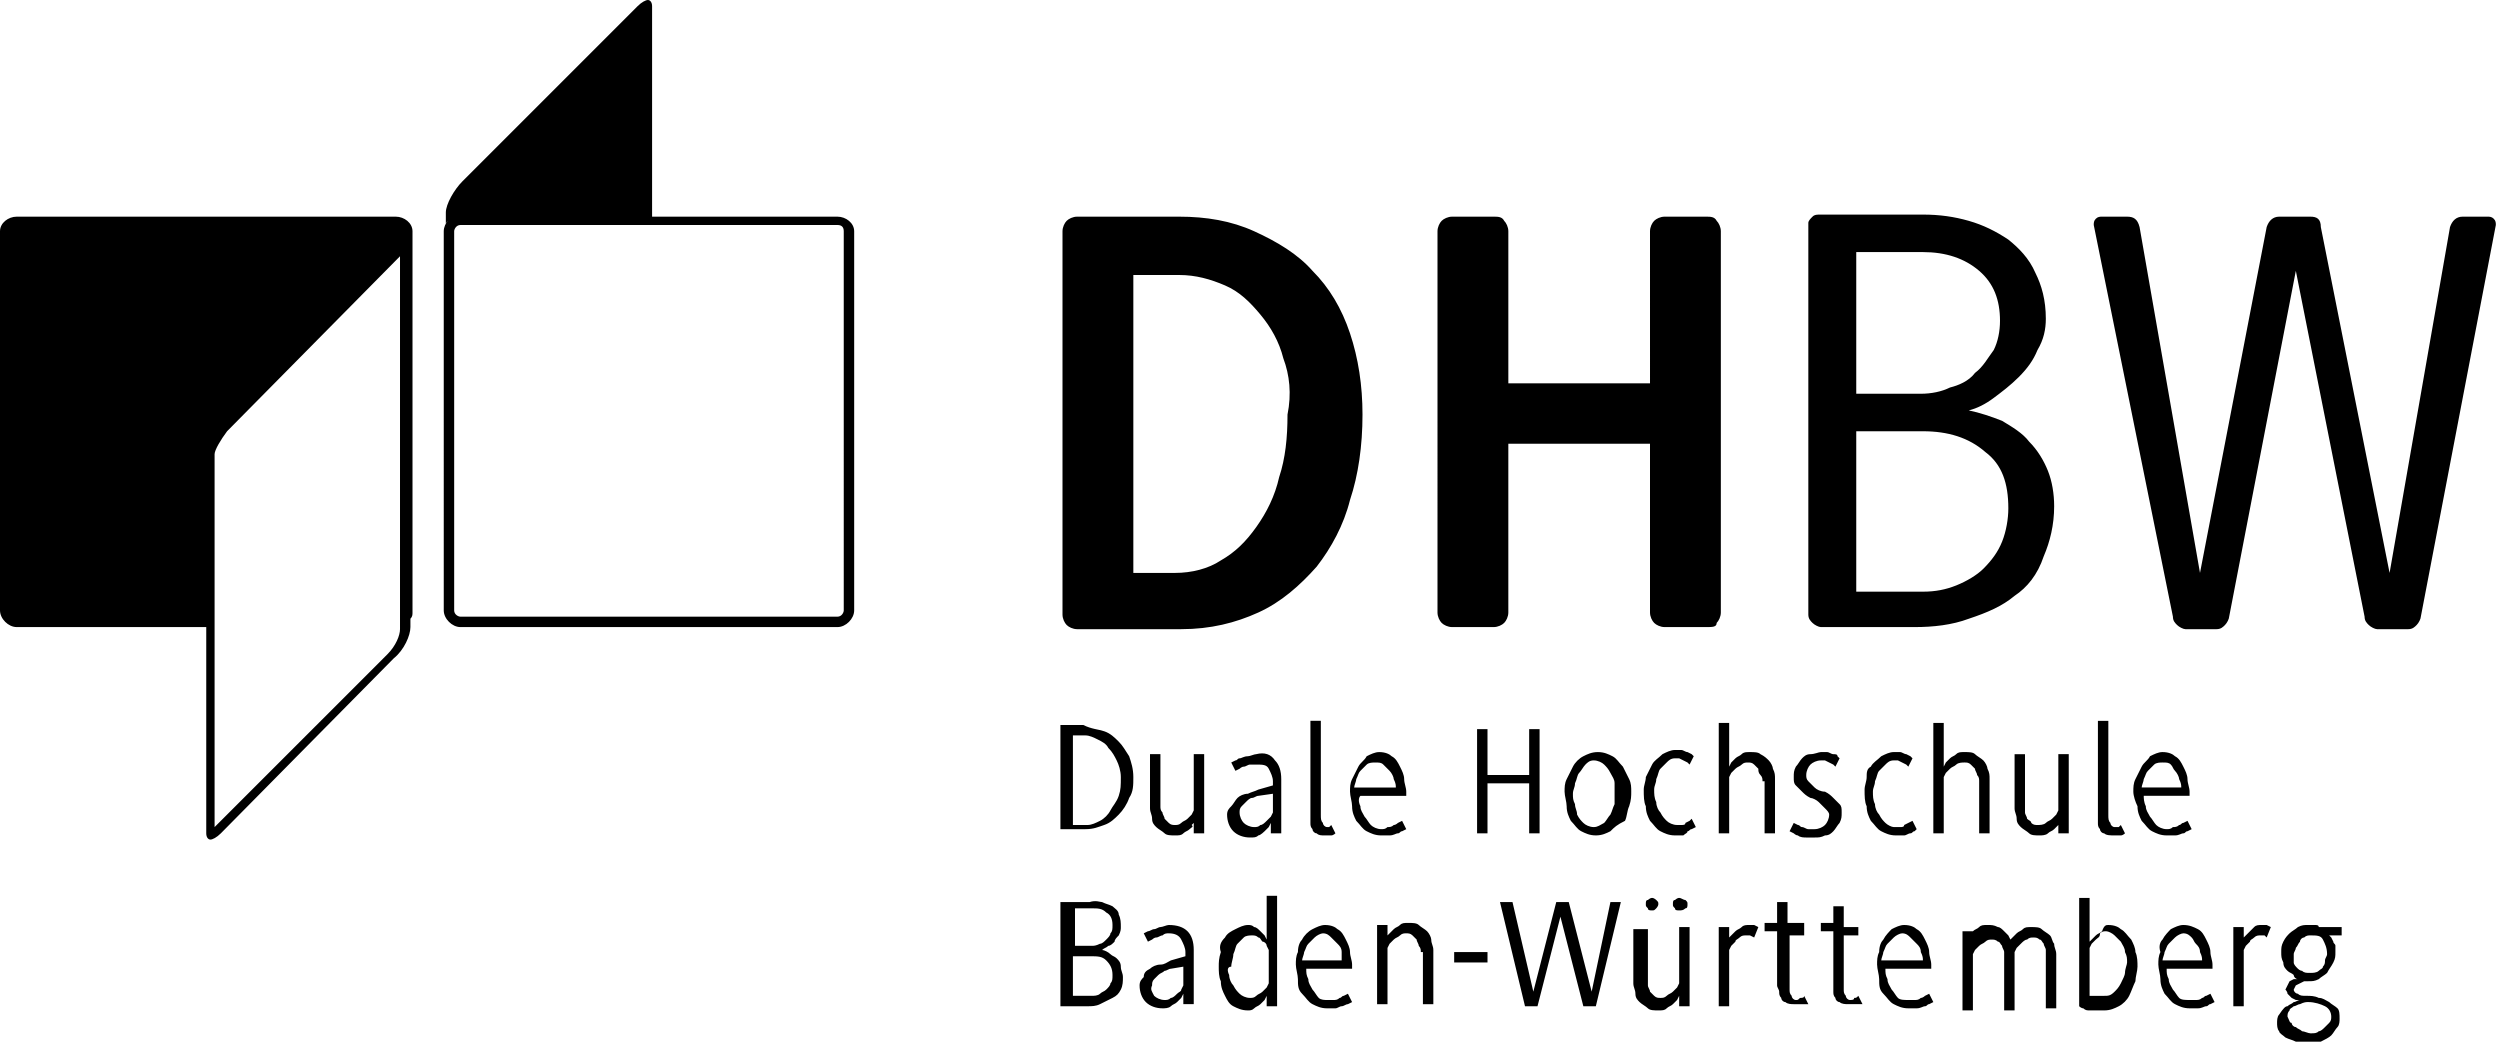 <svg xmlns="http://www.w3.org/2000/svg" width="120" height="50" viewBox="-237 395.9 120 50"><path d="M-120.8 425.5c0 .1-.1.3-.2.4-.1.1-.2.2-.4.2h-1.5c-.1 0-.3-.1-.4-.2-.1-.1-.2-.2-.2-.4l-3.3-16.6-3.2 16.6c0 .1-.1.3-.2.4-.1.1-.2.2-.4.2h-1.5c-.1 0-.3-.1-.4-.2-.1-.1-.2-.2-.2-.4l-3.8-18.8c0-.1 0-.2.1-.3.1-.1.2-.1.3-.1h1.2c.3 0 .5.1.6.5l2.9 16.6 3.2-16.6c.1-.3.3-.5.6-.5h1.5c.3 0 .5.1.5.5l3.3 16.6 2.9-16.6c.1-.3.3-.5.6-.5h1.2c.1 0 .2 0 .3.1.1.1.1.2.1.3l-3.6 18.8zm-15.2 10.4c-.1 0-.2-.1-.2-.2-.1-.1-.1-.2-.1-.3v-4.9h.5v4.5c0 .2 0 .3.1.4 0 .1.1.2.2.2h.2l.1-.1.2.4s-.1.1-.2.1h-.3c-.2 0-.4 0-.5-.1zm.2 4.4c.3 0 .5.1.6.2.2.1.3.3.5.5.1.2.2.4.2.6.1.2.1.5.1.7 0 .2-.1.5-.1.7-.1.2-.2.5-.3.7-.1.2-.3.4-.5.5-.2.1-.4.2-.7.2h-.7c-.1 0-.2 0-.3-.1-.1 0-.2-.1-.2-.1V439h.5v2.1l.1-.1.2-.2c.1-.1.2-.1.3-.2.1-.3.2-.3.3-.3zm-.6.7l-.2.2-.1.2v2.3h.7c.2 0 .3 0 .5-.2.1-.1.2-.2.3-.4.1-.2.2-.4.2-.5 0-.2.1-.4.1-.5 0-.2 0-.3-.1-.5 0-.2-.1-.3-.2-.5l-.3-.3c-.1-.1-.3-.2-.4-.2-.1 0-.2 0-.3.1 0 .2-.1.2-.2.3zm-1.7-5.6l-.1.1-.2.2c-.1.1-.2.1-.3.2-.1.1-.3.1-.4.1-.2 0-.4 0-.5-.1-.1-.1-.3-.2-.4-.3-.1-.1-.2-.2-.2-.4s-.1-.3-.1-.5v-2.6h.5v2.8c0 .1.1.2.1.3.1.1.2.1.2.2.1.1.2.1.3.1.1 0 .3 0 .4-.1.1-.1.2-.1.3-.2l.2-.2.1-.2v-2.7h.5v3.8h-.5v-.5zm-2.2-10.9c-.6.5-1.3.8-2.2 1.1-.8.3-1.7.4-2.6.4h-4.5c-.1 0-.3-.1-.4-.2-.1-.1-.2-.2-.2-.4v-18.8c0-.1.1-.2.2-.3.1-.1.2-.1.4-.1h4.9c.8 0 1.5.1 2.2.3.7.2 1.3.5 1.9.9.5.4 1 .9 1.3 1.6.3.6.5 1.3.5 2.2 0 .5-.1 1-.4 1.5-.2.5-.5.9-.9 1.3s-.8.7-1.2 1c-.4.3-.8.5-1.2.6.5.1 1.1.3 1.6.5.5.3 1 .6 1.3 1 .4.4.7.9.9 1.4.2.5.3 1.1.3 1.7 0 .9-.2 1.7-.5 2.4-.3.9-.8 1.5-1.4 1.9zm-1.9-10.7c.4-.3.6-.7.9-1.1.2-.4.3-.9.3-1.4 0-1-.3-1.8-1-2.4-.7-.6-1.6-.9-2.7-.9h-3.2v6.8h3.1c.5 0 1-.1 1.4-.3.4-.1.9-.3 1.2-.7zm.5 3.8c-.8-.7-1.8-1-3-1h-3.2v7.7h3.2c.6 0 1.1-.1 1.6-.3.5-.2 1-.5 1.3-.8.4-.4.7-.8.9-1.3.2-.5.3-1.1.3-1.6 0-1.2-.3-2.1-1.1-2.7zm-7.9 14.4h.3c.1 0 .2.1.3.1.1 0 .2 0 .2.1l.1.1-.2.4-.1-.1-.2-.1-.2-.1h-.2c-.2 0-.4.1-.5.2-.1.1-.2.3-.2.5 0 .1 0 .2.1.3l.3.3c.1.1.3.2.5.2.2.1.3.2.4.3l.3.3c.1.1.1.2.1.4s0 .3-.1.5c-.1.1-.2.3-.3.4-.1.1-.2.2-.4.2-.2.1-.3.1-.5.1h-.4c-.1 0-.3 0-.4-.1-.1 0-.2-.1-.2-.1l-.2-.1.2-.4.2.1c.1 0 .1.1.2.1s.2.1.3.1h.3c.2 0 .4-.1.5-.2.1-.1.2-.3.2-.5 0-.1-.1-.2-.2-.3l-.3-.3c-.1-.1-.3-.2-.4-.2-.2-.1-.3-.2-.4-.3l-.3-.3c-.1-.1-.1-.2-.1-.4s0-.3.1-.5c.1-.1.2-.3.3-.4.1-.1.2-.2.4-.2s.4-.1.5-.1zm-.7 8.8h-.8v2.6c0 .1 0 .2.1.3 0 .1.1.2.2.2s.1 0 .2-.1c.1 0 .2 0 .2-.1l.2.4h-.7c-.1 0-.3 0-.4-.1-.1 0-.2-.1-.2-.2-.1-.1-.1-.2-.1-.3 0-.1-.1-.2-.1-.3v-2.6h-.6v-.4h.6v-1h.5v1h.8v.6zm-2.1-7.4c0-.1 0-.2-.1-.3s-.1-.2-.1-.3l-.2-.2c-.1-.1-.2-.1-.3-.1-.1 0-.2 0-.3.1-.1.1-.2.1-.3.2l-.2.2-.1.2v2.7h-.5v-5.3h.5v2.1l.1-.2.2-.2c.1-.1.2-.1.3-.2.1-.1.2-.1.4-.1s.4 0 .5.1c.2.1.3.2.4.3.1.1.2.3.2.4.1.2.1.3.1.5v2.6h-.5v-2.5zm-2.7-7.4h-2c-.2 0-.4-.1-.5-.2-.1-.1-.2-.3-.2-.5v-8.1h-6.8v8.1c0 .2-.1.4-.2.5-.1.1-.3.2-.5.2h-2c-.2 0-.4-.1-.5-.2-.1-.1-.2-.3-.2-.5V407c0-.2.1-.4.2-.5.1-.1.3-.2.5-.2h2c.2 0 .4 0 .5.2.1.1.2.3.2.5v7.3h6.8V407c0-.2.1-.4.2-.5.1-.1.3-.2.5-.2h2c.2 0 .4 0 .5.2.1.1.2.3.2.5v18.3c0 .2-.1.4-.2.5 0 .2-.2.2-.5.2zm-13.7 15.6c0-.1 0-.2-.1-.3 0-.1-.1-.2-.1-.3l-.2-.2c-.1-.1-.2-.1-.3-.1-.1 0-.2 0-.3.1-.1.1-.2.1-.3.2l-.2.2-.1.2v2.7h-.5v-3.8h.5v.5l.1-.1.2-.2c.1-.1.2-.1.3-.2.1-.1.2-.1.4-.1s.4 0 .5.1c.1.1.3.2.4.3.1.1.2.3.2.4 0 .2.1.3.1.5v2.6h-.5v-2.5zm-2.9-7c0 .2.1.3.2.5.1.1.2.3.3.4.1.1.3.2.5.2.1 0 .2 0 .3-.1.1 0 .2 0 .3-.1.1 0 .2-.1.2-.1l.2-.1.2.4-.2.1c-.1 0-.1.1-.2.1s-.2.1-.4.1h-.4c-.3 0-.5-.1-.7-.2-.2-.1-.3-.3-.5-.5-.1-.2-.2-.4-.2-.7 0-.2-.1-.5-.1-.7 0-.2 0-.4.1-.6l.3-.6c.1-.2.3-.3.4-.5.2-.1.4-.2.6-.2.3 0 .5.1.6.2.2.1.3.3.4.5.1.2.2.4.2.6 0 .2.1.4.1.6v.2h-2.2c-.1.1-.1.3 0 .5zm1.7-.9c0-.1 0-.2-.1-.4 0-.1-.1-.3-.2-.4l-.3-.3c-.1-.1-.2-.1-.4-.1-.1 0-.3 0-.4.1l-.3.3c-.1.1-.1.2-.2.4 0 .1-.1.3-.1.4h2zm-3.8-10.6c-.8.9-1.7 1.7-2.8 2.2-1.1.5-2.3.8-3.7.8h-5c-.2 0-.4-.1-.5-.2-.1-.1-.2-.3-.2-.5V407c0-.2.1-.4.2-.5.1-.1.3-.2.5-.2h4.9c1.3 0 2.5.2 3.6.7 1.1.5 2.1 1.1 2.8 1.9.8.8 1.4 1.8 1.8 3 .4 1.2.6 2.5.6 3.9 0 1.5-.2 2.9-.6 4.1-.3 1.2-.9 2.3-1.6 3.2zm-1.6-10c-.2-.8-.6-1.5-1.1-2.1-.5-.6-1-1.1-1.7-1.4-.7-.3-1.4-.5-2.2-.5h-2.2v14.3h2c.8 0 1.6-.2 2.2-.6.7-.4 1.2-.9 1.7-1.6.5-.7.9-1.5 1.1-2.4.3-.9.4-1.9.4-3 .2-1 .1-1.9-.2-2.7zm-21.4 12.9h-18.1c-.4 0-.8-.4-.8-.8v-.9c0 .2.1.3.2.3-.1 0-.2-.1-.2-.3V407c0-.2.1-.4.2-.5-.1.1-.1.1-.1.2v-.6c0-.4.4-1.1.8-1.5l8.4-8.4c.2-.2.4-.3.5-.3.1 0 .2.1.2.3v10.1h8.9c.4 0 .8.3.8.7v18.2c0 .4-.4.8-.8.8zm.3-19c0-.2-.1-.3-.3-.3h-18.1c-.2 0-.3.2-.3.3v18.2c0 .2.2.3.3.3h18.1c.2 0 .3-.2.3-.3V407zm-20.8 19c0 .4-.3 1.1-.8 1.5l-8.3 8.4c-.2.2-.4.3-.5.3-.1 0-.2-.1-.2-.3V426h-9.1c-.4 0-.8-.4-.8-.8V407c0-.4.4-.7.8-.7h18.2c.4 0 .8.3.8.7v18.3c0 .1 0 .2-.1.3v.4zm-9.4 0v9.6l8.3-8.3c.4-.4.6-.9.6-1.2v-17.9l-8.3 8.4c-.3.4-.6.9-.6 1.1v8.3zm9.2-18.5c-.1 0-.3.1-.5.3.1-.2.3-.3.5-.3.1 0 .2.1.2.3 0-.2-.1-.3-.2-.3zM-184 431c.3.1.5.3.7.5.2.2.3.4.5.7.1.3.2.6.2 1s0 .7-.2 1c-.1.3-.3.6-.5.8-.2.2-.4.4-.7.5-.3.1-.5.2-.9.2h-1.2v-5h1.1c.4.2.7.2 1 .3zm-1.4 4.5h.6c.2 0 .4-.1.6-.2.2-.1.4-.3.5-.5.1-.2.3-.4.4-.7s.1-.5.1-.9c0-.3-.1-.6-.2-.8-.1-.2-.2-.4-.4-.6-.1-.2-.3-.3-.5-.4-.2-.1-.4-.2-.6-.2h-.6v4.3zm1.3 3.7c.2.1.3.1.5.2.1.1.3.2.3.4.1.2.1.4.1.6 0 .1 0 .2-.1.4-.1.1-.2.2-.2.3-.1.1-.2.2-.3.2-.1.1-.2.1-.3.2.1 0 .3.1.4.2.1.1.2.1.3.2.1.1.2.2.2.4s.1.3.1.5 0 .4-.1.6c-.1.2-.2.3-.4.4l-.6.3c-.2.1-.4.1-.6.1h-1.3v-5h1.4c.3-.1.5 0 .6 0zm-1.3 4.5h.8c.1 0 .3 0 .4-.1.1-.1.2-.1.3-.2.1-.1.2-.2.2-.3.1-.1.1-.2.1-.4 0-.3-.1-.5-.3-.7-.2-.2-.4-.2-.8-.2h-.8v1.9zm0-2.4h.8c.1 0 .2 0 .4-.1.1 0 .2-.1.3-.2.1-.1.2-.2.2-.3.1-.1.1-.2.1-.4 0-.3-.1-.5-.3-.6-.2-.2-.4-.2-.7-.2h-.8v1.8zm3.6 1.1c.1-.1.3-.2.5-.2s.3-.1.5-.2l.7-.2v-.2c0-.2-.1-.4-.2-.6-.1-.2-.3-.3-.6-.3-.1 0-.2 0-.3.1-.1 0-.2.1-.3.1-.1 0-.2.1-.2.1l-.2.1-.2-.4.2-.1c.1 0 .2-.1.3-.1.1 0 .2-.1.3-.1.1 0 .3-.1.4-.1.4 0 .7.1.9.3.2.2.3.5.3.9v2.6h-.5v-.5l-.1.2-.2.2c-.1.1-.2.1-.3.2-.1.1-.3.1-.4.1-.3 0-.6-.1-.8-.3-.2-.2-.3-.5-.3-.8 0-.2.1-.3.2-.4 0-.2.1-.3.3-.4zm.2 1.3c.1.1.3.2.5.2.1 0 .2 0 .3-.1.1 0 .2-.1.3-.2.1-.1.2-.1.2-.2l.1-.2v-.9l-.6.1c-.1 0-.2.1-.3.1-.1.1-.2.1-.3.2l-.2.2c-.1.1-.1.2-.1.3-.1.2 0 .3.1.5zm1.7-8c-.1.1-.2.1-.3.2-.1.1-.2.1-.4.1s-.4 0-.5-.1c-.1-.1-.3-.2-.4-.3-.1-.1-.2-.2-.2-.4s-.1-.3-.1-.5v-2.6h.5v2.5c0 .1 0 .2.1.3 0 .1.1.2.1.3l.2.2c.1.1.2.1.3.1.1 0 .2 0 .3-.1.1-.1.2-.1.3-.2l.2-.2.1-.2v-2.7h.5v3.8h-.5v-.5l-.1.1c.1.1 0 .1-.1.2zm1.7 5.2c.1-.2.3-.3.5-.4.2-.1.4-.2.6-.2.1 0 .2 0 .3.1.1 0 .2.1.3.2l.2.2.1.2v-2.1h.5v5.3h-.5v-.5l-.1.2-.2.2c-.1.1-.2.1-.3.2-.1.1-.2.1-.3.1-.3 0-.5-.1-.7-.2-.2-.1-.3-.3-.4-.5-.1-.2-.2-.4-.2-.7-.1-.2-.1-.5-.1-.7 0-.2 0-.4.1-.7-.1-.3 0-.5.2-.7zm.2 1.8c0 .2.1.4.2.5.1.2.2.3.3.4.1.1.3.2.5.2.1 0 .2 0 .3-.1.1-.1.2-.1.3-.2l.2-.2.1-.2v-1.6l-.1-.2c0-.1-.1-.2-.2-.2-.1-.1-.1-.2-.2-.2-.1-.1-.2-.1-.3-.1-.1 0-.3 0-.4.1l-.3.3c-.1.1-.1.3-.2.5 0 .2-.1.4-.1.6-.2 0-.2.2-.1.4zm2.2-10.3c.2.2.3.5.3.9v2.6h-.5v-.5l-.1.2-.2.2s-.2.2-.3.2c-.1.1-.2.1-.4.1-.3 0-.6-.1-.8-.3-.2-.2-.3-.5-.3-.8 0-.2.1-.3.2-.4.1-.1.2-.3.3-.4.1-.1.3-.2.5-.2.2-.1.3-.1.5-.2l.7-.2v-.2c0-.2-.1-.4-.2-.6-.1-.2-.3-.2-.6-.2h-.3c-.1 0-.2.1-.3.1-.1 0-.2.1-.2.1l-.2.1-.2-.4.2-.1c.1 0 .1-.1.2-.1s.2-.1.4-.1c.1 0 .3-.1.4-.1.4-.1.7 0 .9.3zm-.8 1.7c-.1 0-.2.1-.3.1-.1 0-.2.1-.3.2l-.2.2c-.1.1-.1.2-.1.3 0 .2.1.4.2.5.1.1.3.2.5.2.1 0 .2 0 .3-.1.1 0 .2-.1.3-.2l.2-.2.1-.2v-.9l-.7.1zm-.1-2.1zm3.3 4c-.2 0-.3 0-.4-.1-.1 0-.2-.1-.2-.2-.1-.1-.1-.2-.1-.3v-4.9h.5v4.5c0 .2 0 .3.1.4 0 .1.1.2.2.2h.1l.1-.1.2.4s-.1.1-.2.1h-.3zm-1.1 5c.1-.2.3-.4.5-.5.2-.1.4-.2.6-.2.3 0 .5.1.6.2.2.1.3.3.4.5.1.2.2.4.2.6 0 .2.1.4.1.6v.2h-2.2c0 .2 0 .3.1.5 0 .2.1.3.2.5.1.1.2.3.3.4.1.1.3.1.4.1h.3c.1 0 .2 0 .3-.1.1 0 .1-.1.2-.1l.2-.1.2.4-.2.1c-.1 0-.2.1-.3.1-.1 0-.2.1-.3.1h-.4c-.3 0-.5-.1-.7-.2-.2-.1-.3-.3-.5-.5s-.2-.4-.2-.7c0-.2-.1-.5-.1-.7 0-.2 0-.4.1-.6 0-.3.1-.5.2-.6zm1.9 1v-.4c0-.2-.1-.3-.2-.4l-.3-.3c-.1-.1-.2-.2-.4-.2-.1 0-.3.1-.4.2l-.3.3c-.1.1-.1.2-.2.4 0 .1-.1.3-.1.4h1.9zm7 .1h-1.6v-.5h1.6v.5zm2.5-11.2v5h-.5v-2.4h-2v2.4h-.5v-5h.5v2.2h2v-2.2h.5zm-.3 12.6l1.1-4.3h.6l1.1 4.3.9-4.3h.5l-1.2 5h-.6l-1.1-4.3-1.1 4.3h-.6l-1.2-5h.6l1 4.3zm3.7-7.7c-.2.1-.4.2-.7.2-.3 0-.5-.1-.7-.2-.2-.1-.3-.3-.5-.5-.1-.2-.2-.4-.2-.7 0-.2-.1-.5-.1-.7 0-.2 0-.4.1-.6l.3-.6c.1-.2.3-.4.5-.5.2-.1.4-.2.7-.2.3 0 .5.1.7.2.2.1.3.3.5.5l.3.6c.1.2.1.4.1.6 0 .2 0 .4-.1.7-.1.2-.1.5-.2.7-.4.2-.5.3-.7.5zm.2-2.3c0-.2-.1-.3-.2-.5s-.2-.3-.3-.4c-.1-.1-.3-.2-.5-.2s-.3.1-.4.2c-.1.1-.2.3-.3.4-.1.1-.1.3-.2.5 0 .2-.1.3-.1.5s0 .3.1.5c0 .2.1.3.1.5.1.2.2.3.3.4.1.1.3.2.5.2s.3-.1.5-.2c.1-.1.2-.3.3-.4.1-.2.1-.3.2-.5v-1zm-.9-1.5zm2.5 8.4v2.8c0 .1.1.2.1.3l.2.2c.1.1.2.1.3.1.1 0 .2 0 .3-.1.1-.1.2-.1.3-.2l.2-.2.1-.2v-2.7h.5v3.8h-.5v-.5l-.1.2-.2.2c-.1.1-.2.1-.3.2-.1.1-.2.1-.4.1s-.4 0-.5-.1c-.1-.1-.3-.2-.4-.3-.1-.1-.2-.2-.2-.4s-.1-.3-.1-.5v-2.6h.7zm1.5-1.4c.1 0 .2.1.3.1.1.1.1.1.1.2s0 .2-.1.2c-.1.1-.2.1-.3.1-.1 0-.2 0-.2-.1-.1-.1-.1-.1-.1-.2s0-.2.1-.2c0 0 .1-.1.2-.1zm-1.3 0c.1 0 .2.1.2.1.1.1.1.1.1.2s-.1.2-.1.2c-.1.1-.1.1-.2.1s-.2 0-.2-.1c-.1-.1-.1-.1-.1-.2s0-.2.1-.2c0 0 .1-.1.2-.1zm1.5-3h-.4c-.3 0-.5-.1-.7-.2-.2-.1-.3-.3-.5-.5-.1-.2-.2-.4-.2-.7-.1-.2-.1-.5-.1-.8 0-.2.1-.4.1-.6l.3-.6c.1-.2.3-.3.5-.5.2-.1.4-.2.6-.2h.3c.1 0 .2.1.3.1l.2.1.1.1-.2.4-.1-.1-.2-.1-.2-.1h-.2c-.2 0-.3.1-.4.2l-.3.3c-.1.1-.1.3-.2.5 0 .2-.1.3-.1.5s0 .4.1.6c0 .2.1.4.2.5.1.2.2.3.3.4.1.1.3.2.5.2h.2c.1 0 .2 0 .2-.1l.2-.1.1-.1.2.4-.2.1c-.1 0-.1.1-.2.1 0 .1-.1.1-.2.2zm2.2 4.9l.1-.1.2-.2c.1-.1.2-.1.3-.2.1-.1.2-.1.4-.1h.2l.2.1-.2.5-.2-.1h-.2c-.1 0-.2 0-.3.1-.1.1-.2.1-.2.2l-.2.2-.1.2v2.7h-.5v-3.8h.5v.5zm5-1.5h.5v1h.7v.4h-.7v2.6c0 .1 0 .2.1.3 0 .1.1.2.2.2s.2 0 .2-.1c.1 0 .1 0 .2-.1l.2.4h-.7c-.1 0-.3 0-.4-.1-.1 0-.2-.1-.2-.2-.1-.1-.1-.2-.1-.3v-2.9h-.6v-.4h.6v-.8zm1.8-6.7c.1-.2.3-.3.5-.5.2-.1.4-.2.6-.2h.3c.1 0 .2.1.3.1l.2.1.1.1-.2.4-.1-.1-.2-.1-.2-.1h-.2c-.2 0-.3.1-.4.2l-.3.3c-.1.1-.1.3-.2.5 0 .2-.1.3-.1.5s0 .4.1.6c0 .2.1.4.2.5.1.2.2.3.3.4.1.1.3.2.4.2h.3c.1 0 .2 0 .2-.1l.2-.1.2-.1.2.4-.1.1c-.1 0-.1.1-.2.1s-.2.1-.3.1h-.4c-.3 0-.5-.1-.7-.2-.2-.1-.3-.3-.5-.5-.1-.2-.2-.4-.2-.7-.1-.2-.1-.5-.1-.8 0-.2.1-.4.1-.6 0-.2 0-.4.2-.5zm.6 8.3c.1-.2.3-.4.4-.5.2-.1.4-.2.6-.2.3 0 .5.1.6.2.2.1.3.3.4.5.1.2.2.4.2.6 0 .2.1.4.1.6v.2h-2.2c0 .2 0 .3.1.5 0 .2.1.3.2.5.1.1.2.3.3.4.1.1.3.1.5.1h.3c.1 0 .2 0 .3-.1.1 0 .2-.1.2-.1l.2-.1.2.4-.2.1c-.1 0-.1.1-.2.1s-.2.1-.4.1h-.4c-.3 0-.5-.1-.7-.2-.2-.1-.3-.3-.5-.5s-.2-.4-.2-.7c0-.2-.1-.5-.1-.7 0-.2 0-.4.1-.6 0-.3.1-.5.2-.6zm1.9 1c0-.1 0-.2-.1-.4 0-.2-.1-.3-.2-.4l-.3-.3c-.1-.1-.2-.2-.4-.2-.1 0-.3.1-.4.2l-.3.3c-.1.1-.1.2-.2.4 0 .1-.1.3-.1.4h2zm-.9-1.7zm1.9-7.6l.1-.2.2-.2c.1-.1.2-.1.3-.2.1-.1.2-.1.4-.1s.4 0 .5.1c.1.1.3.2.4.3.1.1.2.3.2.4.1.2.1.3.1.5v2.6h-.5v-2.5c0-.1 0-.2-.1-.3 0-.1-.1-.2-.1-.3l-.2-.2c-.1-.1-.2-.1-.3-.1-.1 0-.3 0-.4.1-.1.1-.2.1-.3.2l-.2.2-.1.2v2.7h-.5v-5.3h.5v2.1zm1.1 8.2l.1-.1.2-.2c.1-.1.2-.1.3-.2.1-.1.2-.1.4-.1s.3 0 .5.1c.1 0 .2.1.3.2l.2.2.1.2.1-.1.2-.2c.1-.1.2-.1.3-.2.1-.1.2-.1.4-.1s.4 0 .5.1c.1.1.3.2.4.3.1.1.1.3.2.4 0 .2.1.3.1.5v2.6h-.5v-2.8c0-.1-.1-.2-.1-.3-.1-.1-.1-.2-.2-.2-.1-.1-.2-.1-.3-.1-.1 0-.2 0-.3.1-.1 0-.2.1-.3.2l-.2.2-.1.2v2.8h-.5v-2.8c0-.1-.1-.2-.1-.3-.1-.1-.1-.2-.2-.2-.1-.1-.2-.1-.3-.1-.1 0-.2 0-.3.1-.1.1-.2.1-.3.2l-.2.2-.1.2v2.7h-.5v-3.8h.5v.3zm8-7c0-.2 0-.4.1-.6l.3-.6c.1-.2.3-.3.4-.5.2-.1.4-.2.6-.2.3 0 .5.1.6.2.2.1.3.3.4.5.1.2.2.4.2.6 0 .2.1.4.1.6v.2h-2.2c0 .1 0 .3.1.5 0 .2.1.3.2.5.1.1.2.3.3.4.1.1.3.2.5.2.1 0 .2 0 .3-.1.1 0 .2 0 .3-.1.1 0 .1-.1.2-.1l.2-.1.2.4-.2.1c-.1 0-.1.1-.2.1s-.2.1-.4.1h-.4c-.3 0-.5-.1-.7-.2-.2-.1-.3-.3-.5-.5-.1-.2-.2-.4-.2-.7-.1-.2-.2-.5-.2-.7zm2.3-.2c0-.1 0-.2-.1-.4 0-.1-.1-.3-.2-.4-.1-.1-.1-.2-.2-.3-.1-.1-.2-.1-.4-.1-.1 0-.3 0-.4.1l-.3.3c-.1.1-.1.2-.2.4 0 .1-.1.3-.1.4h1.9zm-.9 7.3c.1-.2.3-.4.4-.5.2-.1.4-.2.6-.2.3 0 .5.1.7.2.2.1.3.3.4.5.1.2.2.4.2.6 0 .2.1.4.1.6v.2h-2.2c0 .2 0 .3.1.5 0 .2.1.3.2.5.1.1.2.3.3.4.1.1.3.1.5.1h.3c.1 0 .2 0 .3-.1.1 0 .1-.1.2-.1l.2-.1.2.4-.2.1c-.1 0-.1.1-.2.1s-.2.1-.4.1h-.4c-.3 0-.5-.1-.7-.2-.2-.1-.3-.3-.5-.5-.1-.2-.2-.4-.2-.7 0-.2-.1-.5-.1-.7 0-.2 0-.4.1-.6-.1-.3 0-.5.1-.6zm1.9 1c0-.1 0-.2-.1-.4 0-.2-.1-.3-.2-.4-.1-.1-.1-.2-.2-.3-.1-.1-.2-.2-.4-.2-.1 0-.3.1-.4.2l-.3.3c-.1.1-.1.2-.2.4 0 .1-.1.3-.1.4h1.9zm2-1.1l.1-.1.2-.2.2-.2c.1-.1.2-.1.4-.1h.2l.2.1-.2.5-.1-.1h-.2c-.1 0-.2 0-.3.1-.1.1-.2.1-.2.2l-.2.2-.1.2v2.7h-.5v-3.8h.5v.5zm2.1 3.3c.1-.1.2-.1.3-.2.1 0 .2-.1.3-.1h-.2l-.2-.1-.2-.2c0-.1-.1-.2-.1-.2l.1-.2.1-.2.2-.1h.2c-.1 0-.2-.1-.2-.2-.1-.1-.2-.1-.3-.2-.1-.1-.2-.2-.2-.4-.1-.2-.1-.3-.1-.5s0-.3.1-.5.2-.3.3-.4c.1-.1.3-.2.4-.3.2-.1.3-.1.5-.1h.3c.1 0 .2 0 .2.1h1.1v.4h-.6l.1.1.1.2c0 .1.1.1.1.2v.3c0 .2 0 .3-.1.5s-.2.3-.3.5c-.1.1-.3.2-.4.3-.2.1-.3.1-.5.1h-.2l-.2.1-.2.1-.1.2c0 .1.1.2.2.2.1.1.2.1.4.1s.4 0 .6.1c.2 0 .3.1.5.2.1.1.3.2.4.3.1.1.1.3.1.5 0 .1 0 .3-.1.4-.1.1-.2.3-.3.4-.1.1-.3.2-.5.3-.2.1-.4.1-.6.1-.2 0-.4 0-.6-.1-.2-.1-.3-.1-.5-.2-.1-.1-.3-.2-.3-.3-.1-.1-.1-.3-.1-.4 0-.1 0-.3.1-.4.2-.3.3-.4.4-.4zm.7-1.7c.1.1.2.1.4.1.1 0 .3 0 .4-.1.1-.1.2-.1.2-.2.1-.1.1-.2.1-.3 0-.1.1-.2.1-.3 0-.3-.1-.5-.2-.7-.1-.2-.3-.2-.6-.2-.1 0-.2 0-.3.1-.1 0-.2.1-.2.2-.1.1-.1.2-.2.3 0 .1-.1.2-.1.3v.4c0 .1.1.2.2.3 0 0 .1.1.2.1zm-.5 2.5c0 .1.1.2.2.2.1.1.2.1.3.2.1 0 .3.1.4.1.2 0 .3 0 .4-.1.1 0 .2-.1.3-.2l.2-.2c.1-.1.1-.2.1-.3 0-.2-.1-.4-.3-.5-.2-.1-.5-.2-.8-.2-.1 0-.2 0-.4.1-.1 0-.2.1-.3.1-.1.1-.2.1-.2.2-.1.1-.1.2-.1.3.1.2.1.3.2.3z"></path></svg>